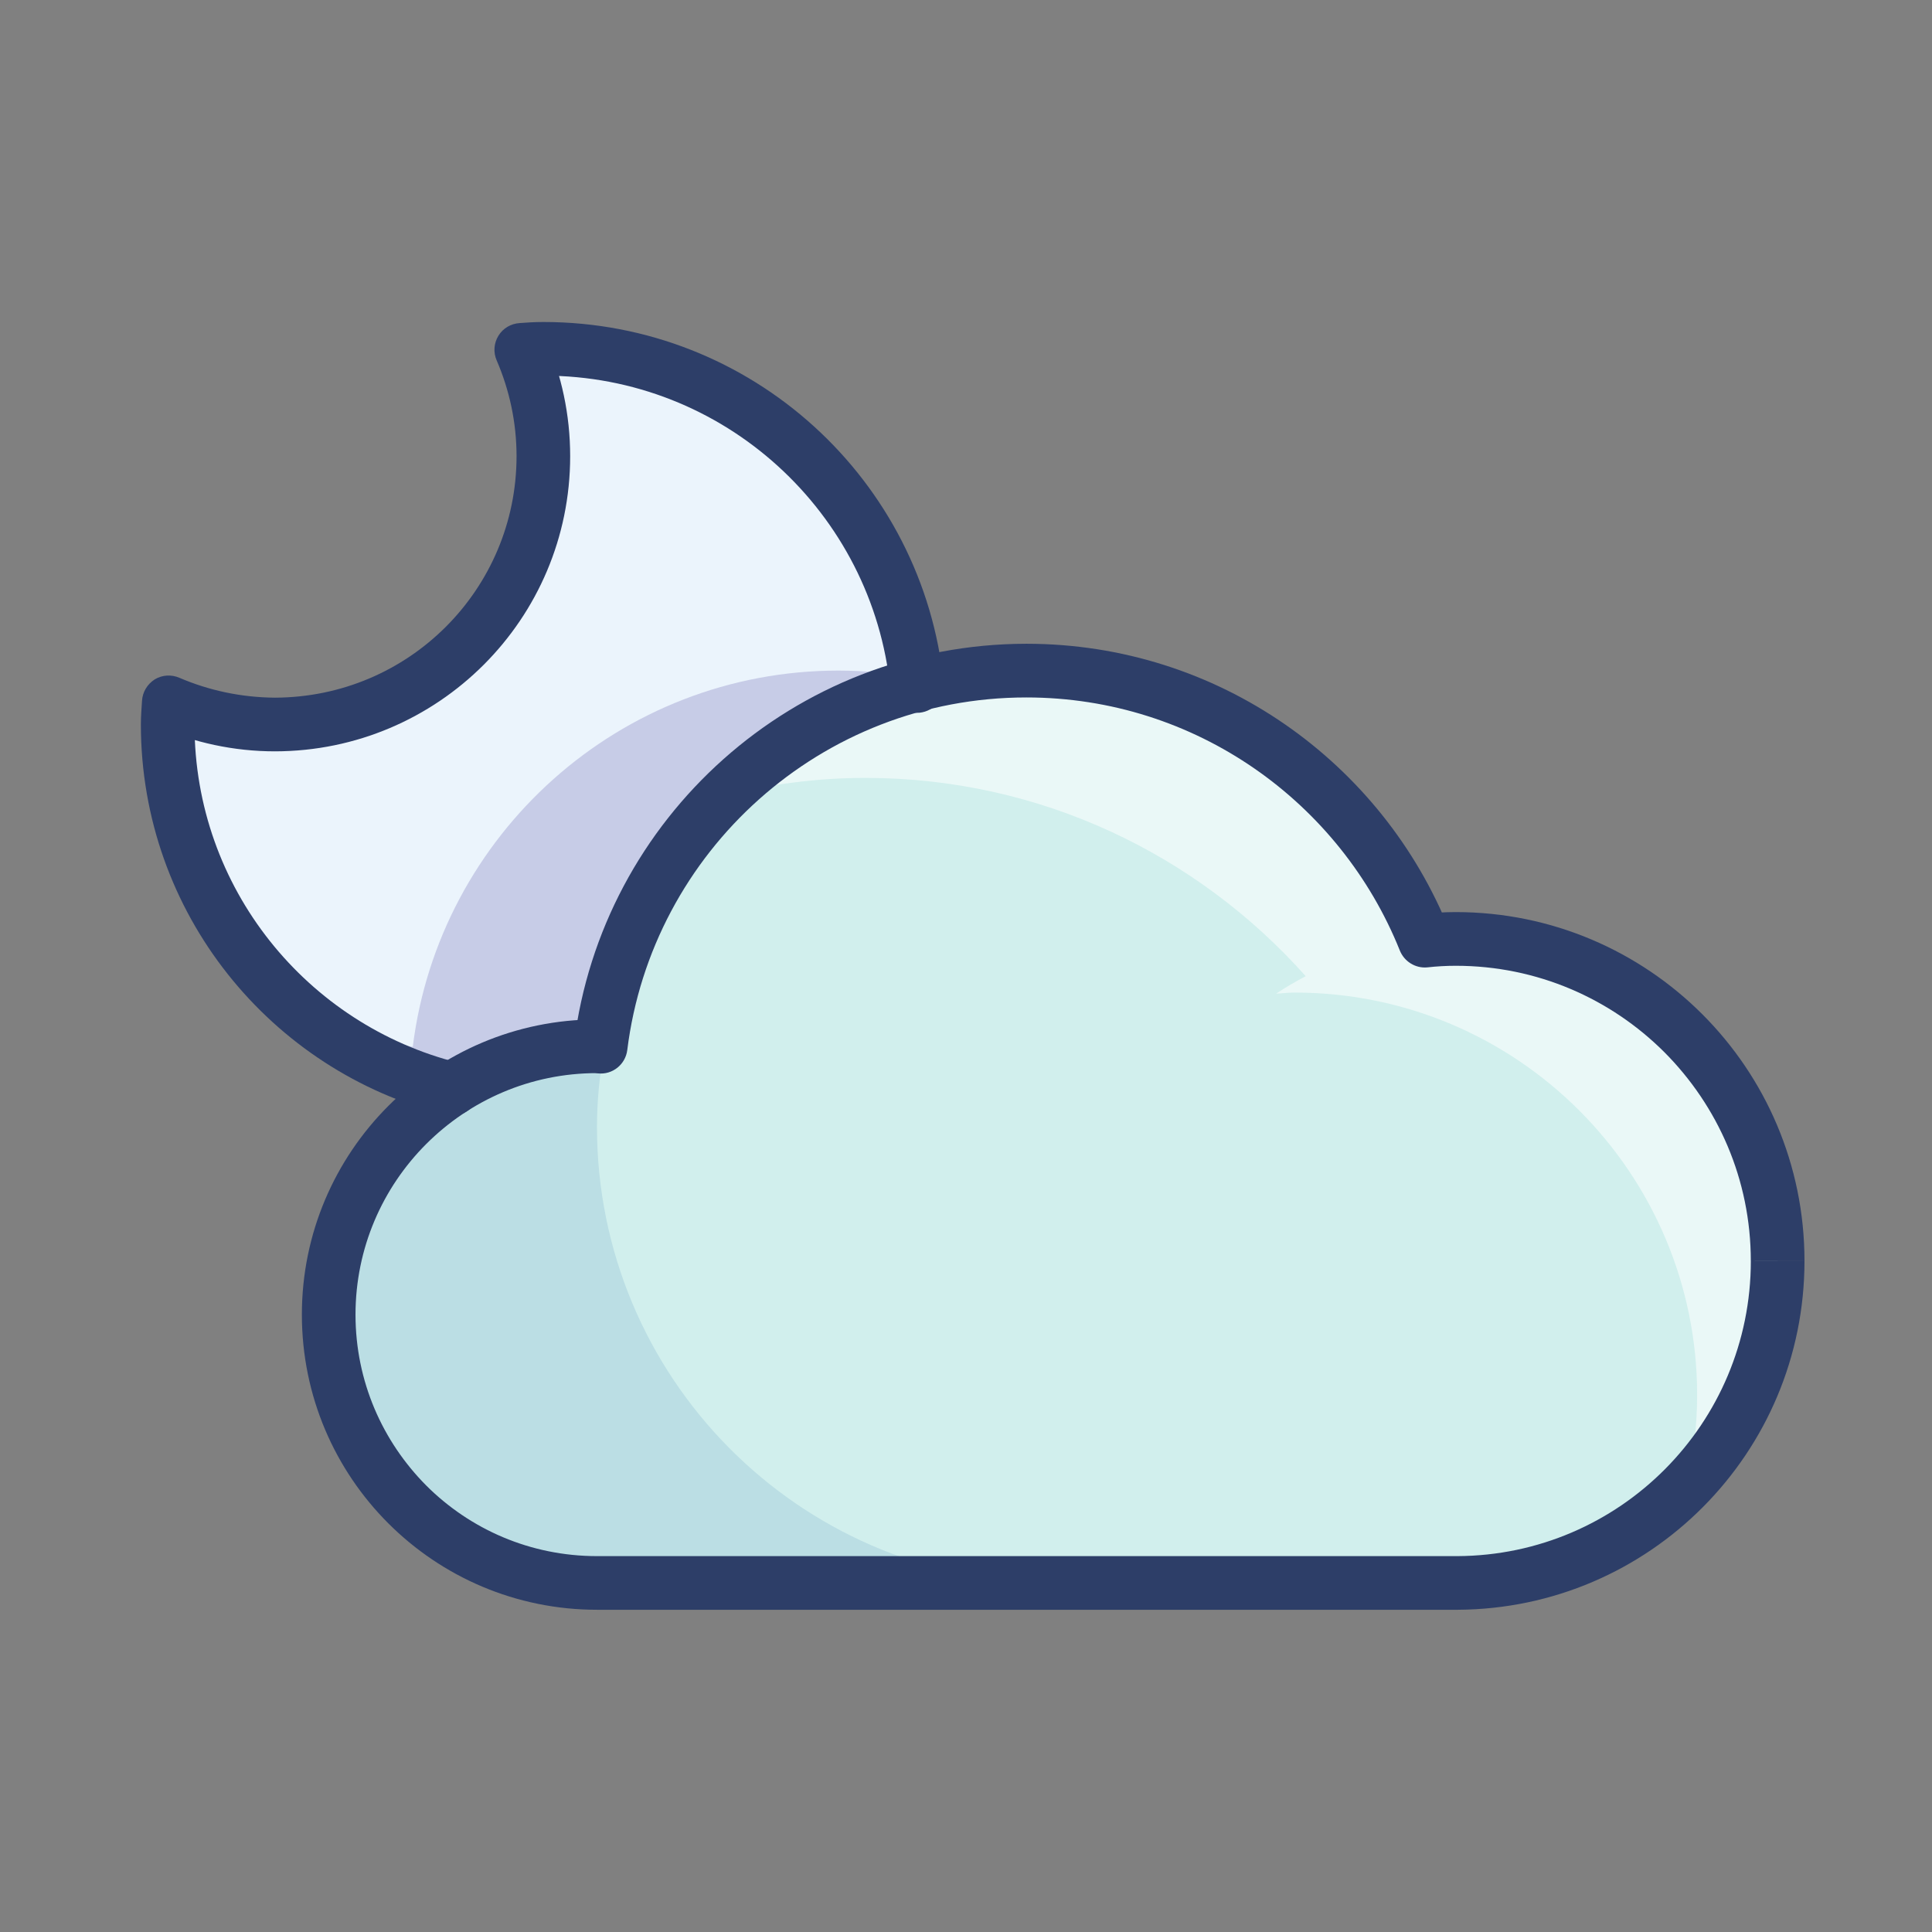 <svg fill="none" height="96" viewBox="0 0 96 96" width="96" xmlns="http://www.w3.org/2000/svg"><rect x="0" y="0" width="96" height="96" fill="#808080" stroke="none"/><path d="m88.331 62.653c0-8.84-7.164-16-15.997-16-.521 0-1.035.027-1.543.08-3.148-7.853-10.817-13.413-19.791-13.413-10.885 0-19.847 8.16-21.157 18.693l-.177-.027c-7.361 0-13.336 5.973-13.336 13.333 0 7.373 5.975 13.333 13.336 13.333h42.759c8.792-.053 15.907-7.187 15.907-16z" fill="#d1efed"/><path d="m52.287 78.653h-22.621c-7.361 0-13.336-5.96-13.336-13.333.001 7.373 5.976 13.333 13.336 13.333h22.365z" fill="#e8e6f2"/><path d="m52.031 78.653h-22.365c-7.36 0-13.335-5.96-13.336-13.333.001-4.707 2.444-8.84 6.132-11.213h.007.005c1.799-1.16 3.887-1.893 6.137-2.08h.016.021c.335-.027.673-.04 1.015-.04l.339.227c-.207 1.24-.339 2.493-.339 3.773 0 12.427 9.988 22.507 22.368 22.667" fill="#bbdee4"/><path d="m88.251 64.267s0-.013.001-.013c-.001 0-.001.013-.001.013zm.008-.093c.001-.013.003-.013.003-.027 0 .013-.001.013-.003.027zm.009-.093c.001-.013.003-.027.003-.04 0 .013-.001.027-.003.04zm.008-.093c.001-.013.003-.04.004-.053-.001.013-.003.04-.004.053zm.005-.067c.02-.267.035-.533.043-.8-.008.267-.023.533-.043.8zm.043-.8c.001-.04.001-.067.003-.093-.001.027-.003.053-.003.093zm.003-.12c0-.027.001-.053.001-.08 0 .027-.001.053-.001.08zm.001-.107c.001-.027.001-.04.001-.053 0 .013 0 .027-.001.053zm.001-.12s.001-.013.001-.027c0 .013-.001.027-.001.027zm.001-.107v-.013z" fill="#fff"/><path d="m83.813 73.787c.327-1.44.517-2.92.517-4.467 0-11.04-8.955-20-20-20-.309 0-.609.04-.915.053.469-.32.963-.6 1.465-.867-5.369-6.027-13.172-9.853-21.884-9.853-2.412 0-4.747.32-6.989.867 1.365-1.36 2.911-2.533 4.599-3.48 1.543-.867 3.204-1.533 4.953-2s0-0-.001-.013c1.087-.28 2.207-.48 3.355-.6.687-.067 1.38-.107 2.084-.107.669 0 1.327.053 1.983.107.316.027.628.067.94.107.235.027.467.067.7.107 7.376 1.267 13.456 6.32 16.171 13.093h.088c.477-.053.961-.08 1.452-.08 8.836 0 15.999 7.16 16 16v.013.08c0 .013-.001.027-.001.027v.067c0 .013 0.0.027-.001.053v.027c0 .027-.001.053-.001.08v.027c-.001.027-.001.053-.003.093-.008.267-.023.533-.043.8l-.001.013c-.001.013-.003.04-.004.053-.001.013-.004.04-.005.053 0 .013-.001.027-.003.04-.003.027-.004.04-.007.067 0 .013-.001.013-.003.027-.003.027-.004.053-.007.08-.001 0-.001.013-.001.013-.371 3.68-1.997 7-4.437 9.52zm-14.456-26.84-.081.013z" fill="#eaf8f7"/><path d="m29.845 52.013c1.083-8.707 7.405-15.787 15.715-17.973-.973-9.387-8.909-16.707-18.561-16.707-.369 0-.731.027-1.096.053.7 1.613 1.096 3.4 1.096 5.267 0 7.373-5.968 13.347-13.333 13.347-1.877 0-3.659-.4-5.279-1.107-.02.373-.055.733-.055 1.107 0 8.733 6.016 16.08 14.136 18.107h.005c2.077-1.333 4.543-2.12 7.195-2.12z" fill="#ebf4fc"/><path d="m22.459 54.107c-.025-.013-.049-.013-.073-.027.024.013.048.013.073.027z" fill="#dddaec"/><path d="m22.461 54.107c-.001 0-.001 0-.003 0zm6.187-2.08c.337-.027.677-.04 1.02-.04l.092.013-.092-.013c-.343 0-.683.013-1.02.04z" fill="#b0cfdc"/><path d="m22.473 54.107h-.005c-.003 0-.005 0-.007 0h.007.005c1.799-1.16 3.887-1.893 6.137-2.08-2.251.187-4.339.92-6.137 2.08zm6.153-2.08h.021c-.007 0-.015 0-.021 0z" fill="#9fb9d1"/><path d="m22.473 54.107h-.005c-.003 0-.005 0-.007 0s-.003 0-.003 0c-.025-.013-.049-.013-.073-.027-.019 0-.037-0-.055-.013-.008 0-.015 0-.023 0-1.592-.413-3.095-1.04-4.492-1.827.817-.16 1.657-.253 2.52-.253l.176.027c1.308-10.533 10.271-18.693 21.155-18.693 1.313 0 2.593.133 3.84.36.015.12.041.24.053.36-1.749.467-3.411 1.133-4.953 2-5.785 3.24-9.907 9.093-10.761 15.973l-.085-.013-.092-.013c-.343 0-.683.013-1.02.04-.007 0-.015 0-.021 0-.005 0-.011 0-.016 0-2.251.187-4.339.92-6.137 2.08" fill="#c7cce7"/><g fill="#2d3e68"><path d="m46.893 33.947c-1.021-10.093-9.537-17.947-19.893-17.947-.449 0-.837.027-1.173.053-.436.027-.829.253-1.059.627-.229.373-.263.827-.089 1.227.632 1.467.987 3.067.988 4.76-.001 3.307-1.341 6.307-3.515 8.48-2.176 2.173-5.168 3.507-8.485 3.52-1.691-.013-3.289-.36-4.751-.987-.401-.173-.857-.147-1.229.08-.372.24-.605.627-.631 1.067-.017.333-.056.72-.056 1.173.003 9.36 6.441 17.227 15.145 19.4.715.173 1.439-.253 1.616-.973.179-.707-.256-1.44-.971-1.613-7.536-1.88-13.128-8.694-13.125-16.814 0-.293.029-.626.053-1.026l-1.331-.08-.529 1.227c1.779.773 3.741 1.213 5.808 1.213 8.101-.013 14.665-6.573 14.665-14.667.001-2.067-.436-4.04-1.205-5.813l-1.224.533.076 1.32c.395-.013.729-.053 1.021-.04 8.976-.013 16.356 6.813 17.24 15.547.075.733.729 1.267 1.461 1.2.732-.08 1.267-.733 1.192-1.467"/><path d="m88.331 62.654h1.333c-.001-9.573-7.759-17.333-17.331-17.333-.571 0-1.125.04-1.664.08l.124 1.333 1.237-.493c-3.343-8.347-11.492-14.253-21.031-14.253-11.565.013-21.088 8.667-22.477 19.853l1.323.173.137-1.333-.177-.013-.137-.013c-8.101 0-14.668 6.573-14.668 14.667 0 8.107 6.568 14.667 14.668 14.667h42.759.008c9.525-.053 17.228-7.787 17.229-17.333h-1.333-1.333c0 8.08-6.52 14.627-14.579 14.667h.008-42.759c-3.317 0-6.311-1.333-8.487-3.507-2.173-2.187-3.515-5.173-3.516-8.493.001-3.307 1.343-6.307 3.516-8.48 2.177-2.173 5.169-3.52 8.487-3.52v-1.333l-.136 1.333.177.013c.72.08 1.371-.44 1.46-1.16 1.225-9.867 9.629-17.52 19.831-17.52 8.413 0 15.603 5.213 18.556 12.573.22.547.772.893 1.361.84.477-.053.948-.08 1.416-.08 4.053 0 7.711 1.64 10.368 4.293 2.656 2.667 4.295 6.32 4.296 10.373z"/></g></svg>